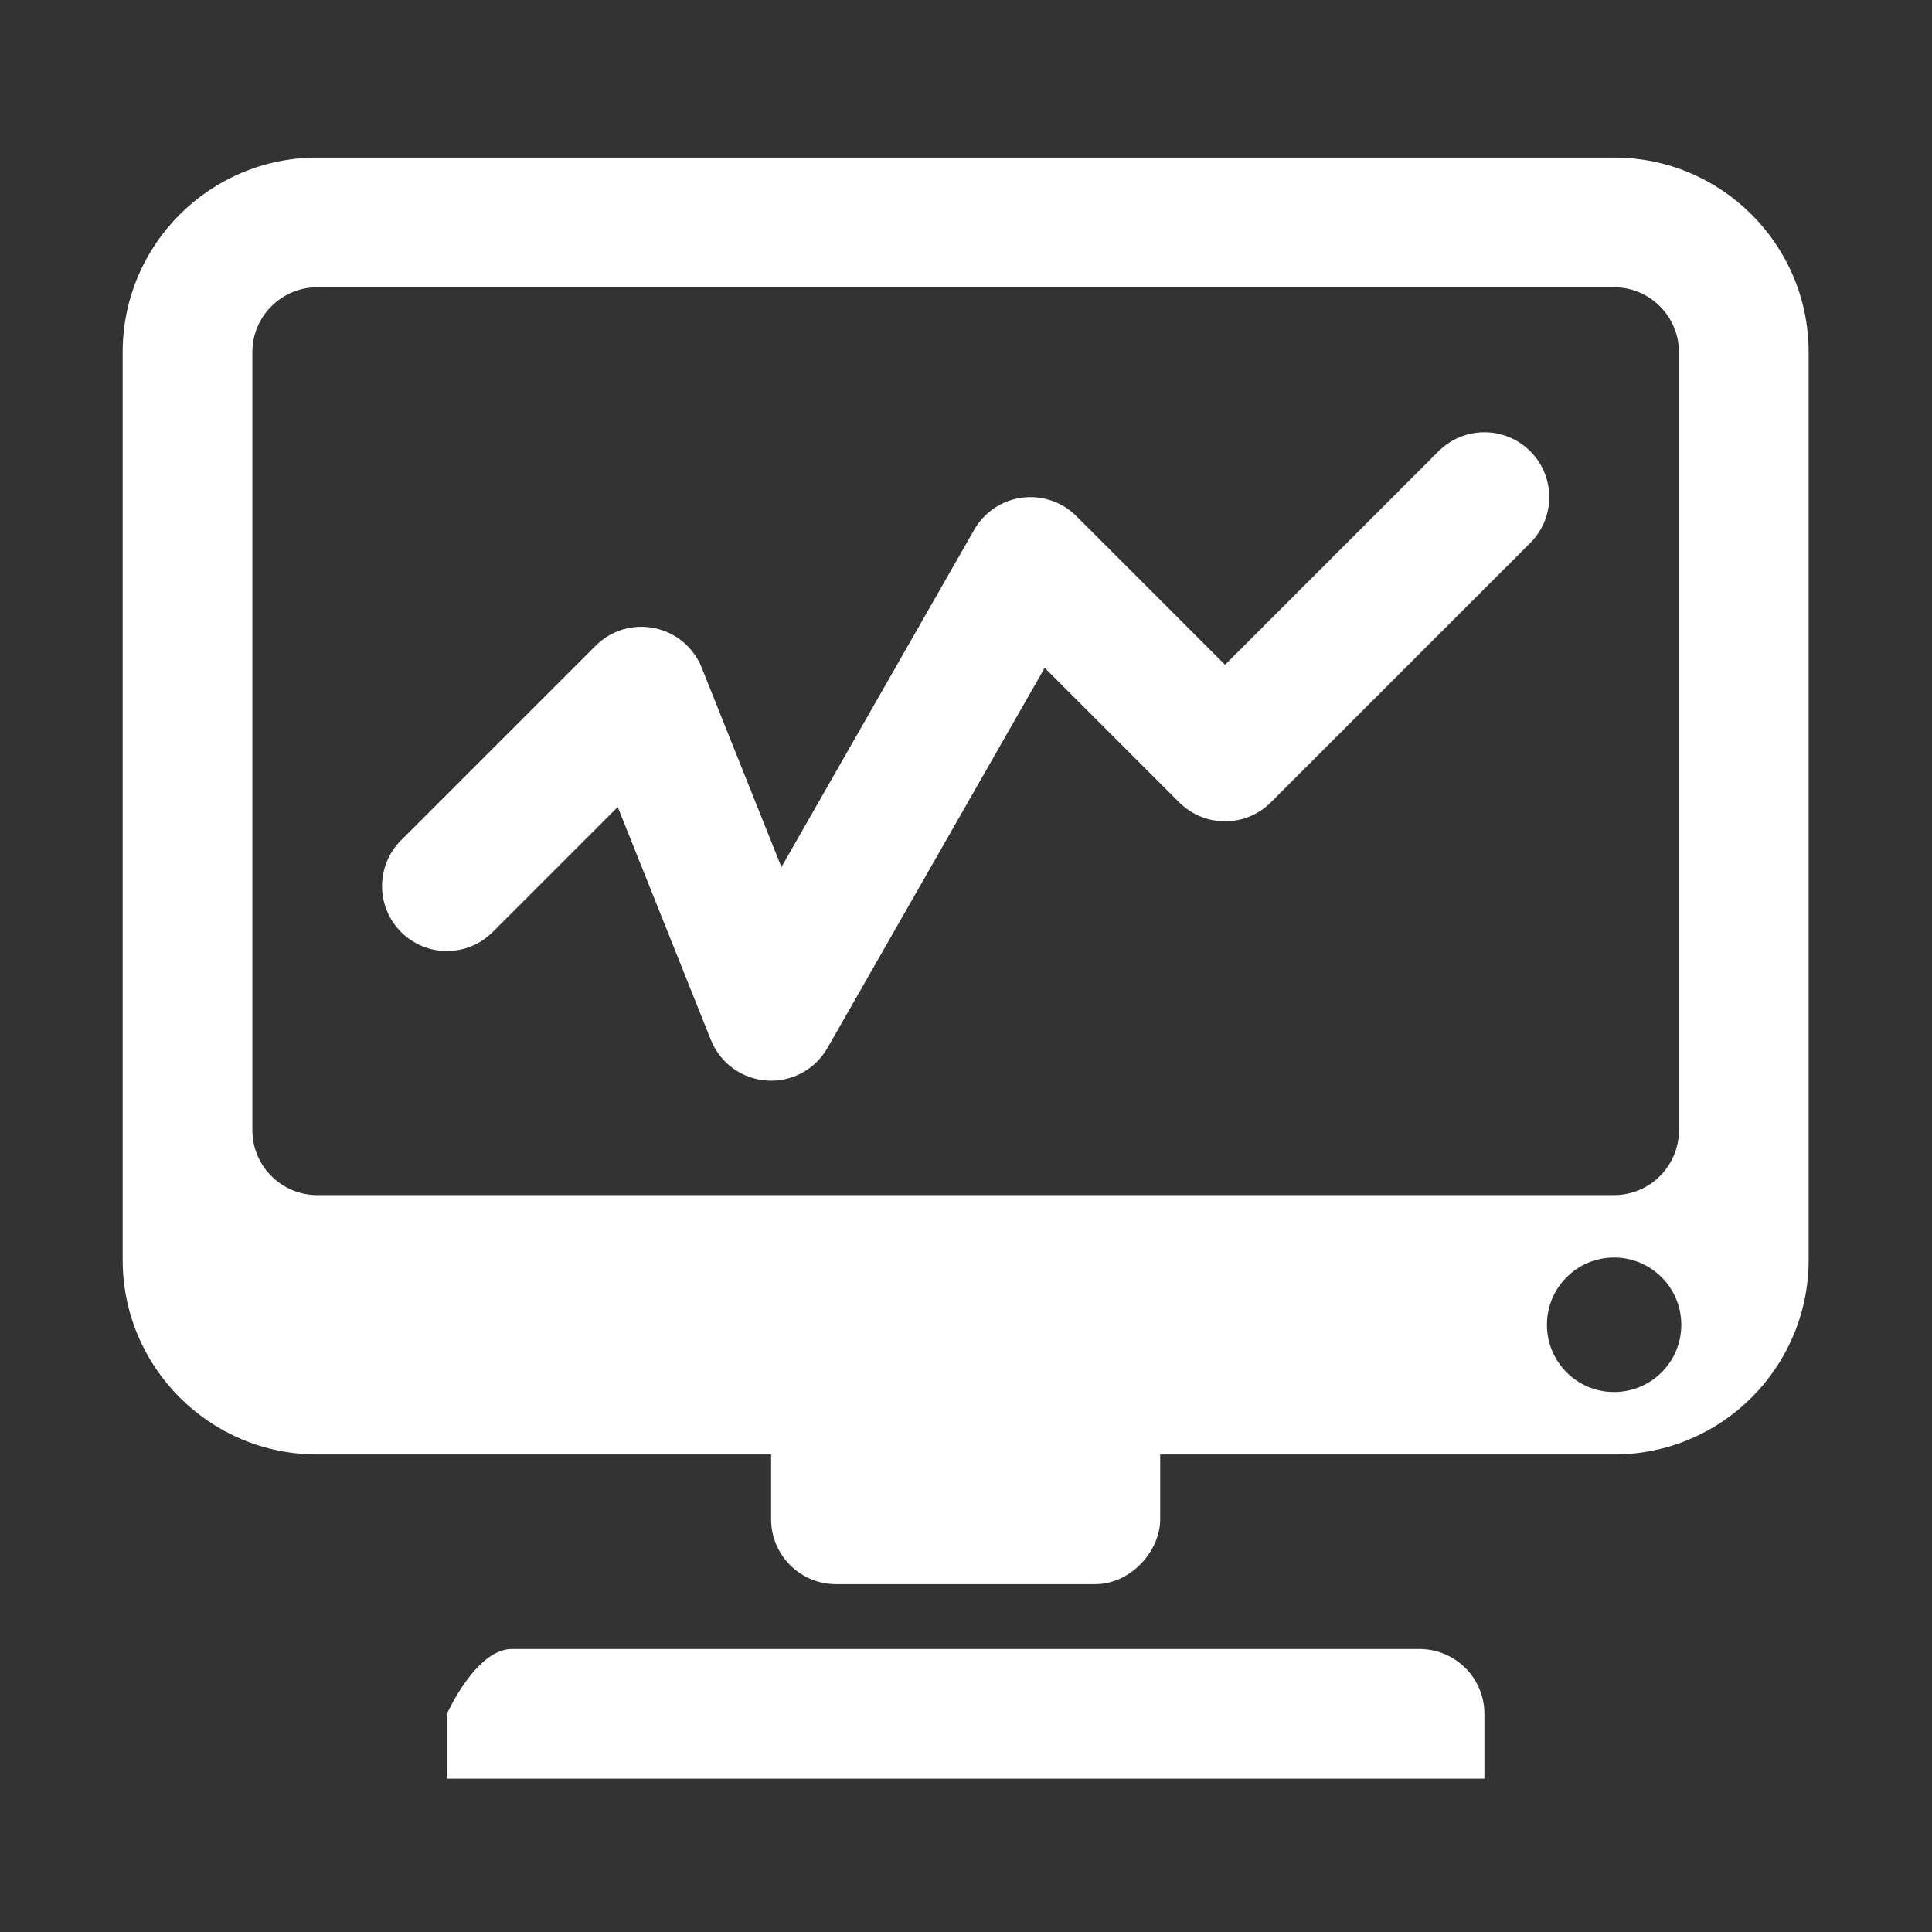 <?xml version="1.0" standalone="no"?><!DOCTYPE svg PUBLIC "-//W3C//DTD SVG 1.1//EN" "http://www.w3.org/Graphics/SVG/1.1/DTD/svg11.dtd"><svg t="1527666327145" class="icon" style="" viewBox="0 0 1024 1024" version="1.1" xmlns="http://www.w3.org/2000/svg" p-id="7993" xmlns:xlink="http://www.w3.org/1999/xlink" width="200" height="200"><rect x="0" y="0" width="1024" height="1024" fill="#333333" stroke="none"/><defs><style type="text/css"></style></defs><path d="M752.4 874.010h-481.168c-18.93 0-34.369 34.369-34.369 34.369v34.369h549.906v-34.369c0-18.929-15.44-34.369-34.37-34.369zM855.509 83.52h-687.383c-56.923 0-103.107 46.2-103.107 103.107v481.168c0 56.923 46.184 103.107 103.107 103.107h240.583v34.369c0 18.947 15.44 34.369 34.369 34.369h137.477c18.93 0 34.369-17.722 34.369-34.369v-34.369h240.583c56.923 0 103.107-46.184 103.107-103.107v-481.168c0.002-56.907-46.182-103.107-103.105-103.107zM168.125 633.427c-18.93 0-34.369-15.422-34.369-34.369v-412.43c0-18.93 15.44-34.369 34.369-34.369h687.383c18.93 0 34.369 15.44 34.369 34.369v412.429c0 18.947-15.44 34.369-34.369 34.369h-687.383zM855.475 737.809c-19.635 0-35.577-15.943-35.577-35.645 0-19.652 15.943-35.645 35.577-35.645 19.702 0 35.645 15.993 35.645 35.645-0.001 19.703-15.943 35.645-35.645 35.645zM762.47 239.171l-113.177 113.177-78.807-78.807c-7.552-7.586-18.225-11.143-28.865-9.767-10.606 1.426-19.97 7.72-25.274 17.017l-102.167 178.777-42.29-105.759c-4.296-10.723-13.694-18.577-25.006-20.894-11.512-2.333-23.058 1.191-31.214 9.364l-103.107 103.107c-13.426 13.426-13.426 35.175 0 48.6 13.426 13.426 35.175 13.426 48.6 0l66.255-66.255 49.372 123.464c4.901 12.234 16.379 20.608 29.536 21.514 0.805 0.050 1.611 0.084 2.383 0.084 12.284 0 23.696-6.561 29.839-17.318l115.157-201.516 71.289 71.289c13.426 13.426 35.175 13.426 48.601 0l137.476-137.477c13.426-13.426 13.426-35.175 0-48.6-13.426-13.425-35.175-13.425-48.601 0.001z" p-id="7994" fill="#ffffff"></path></svg>